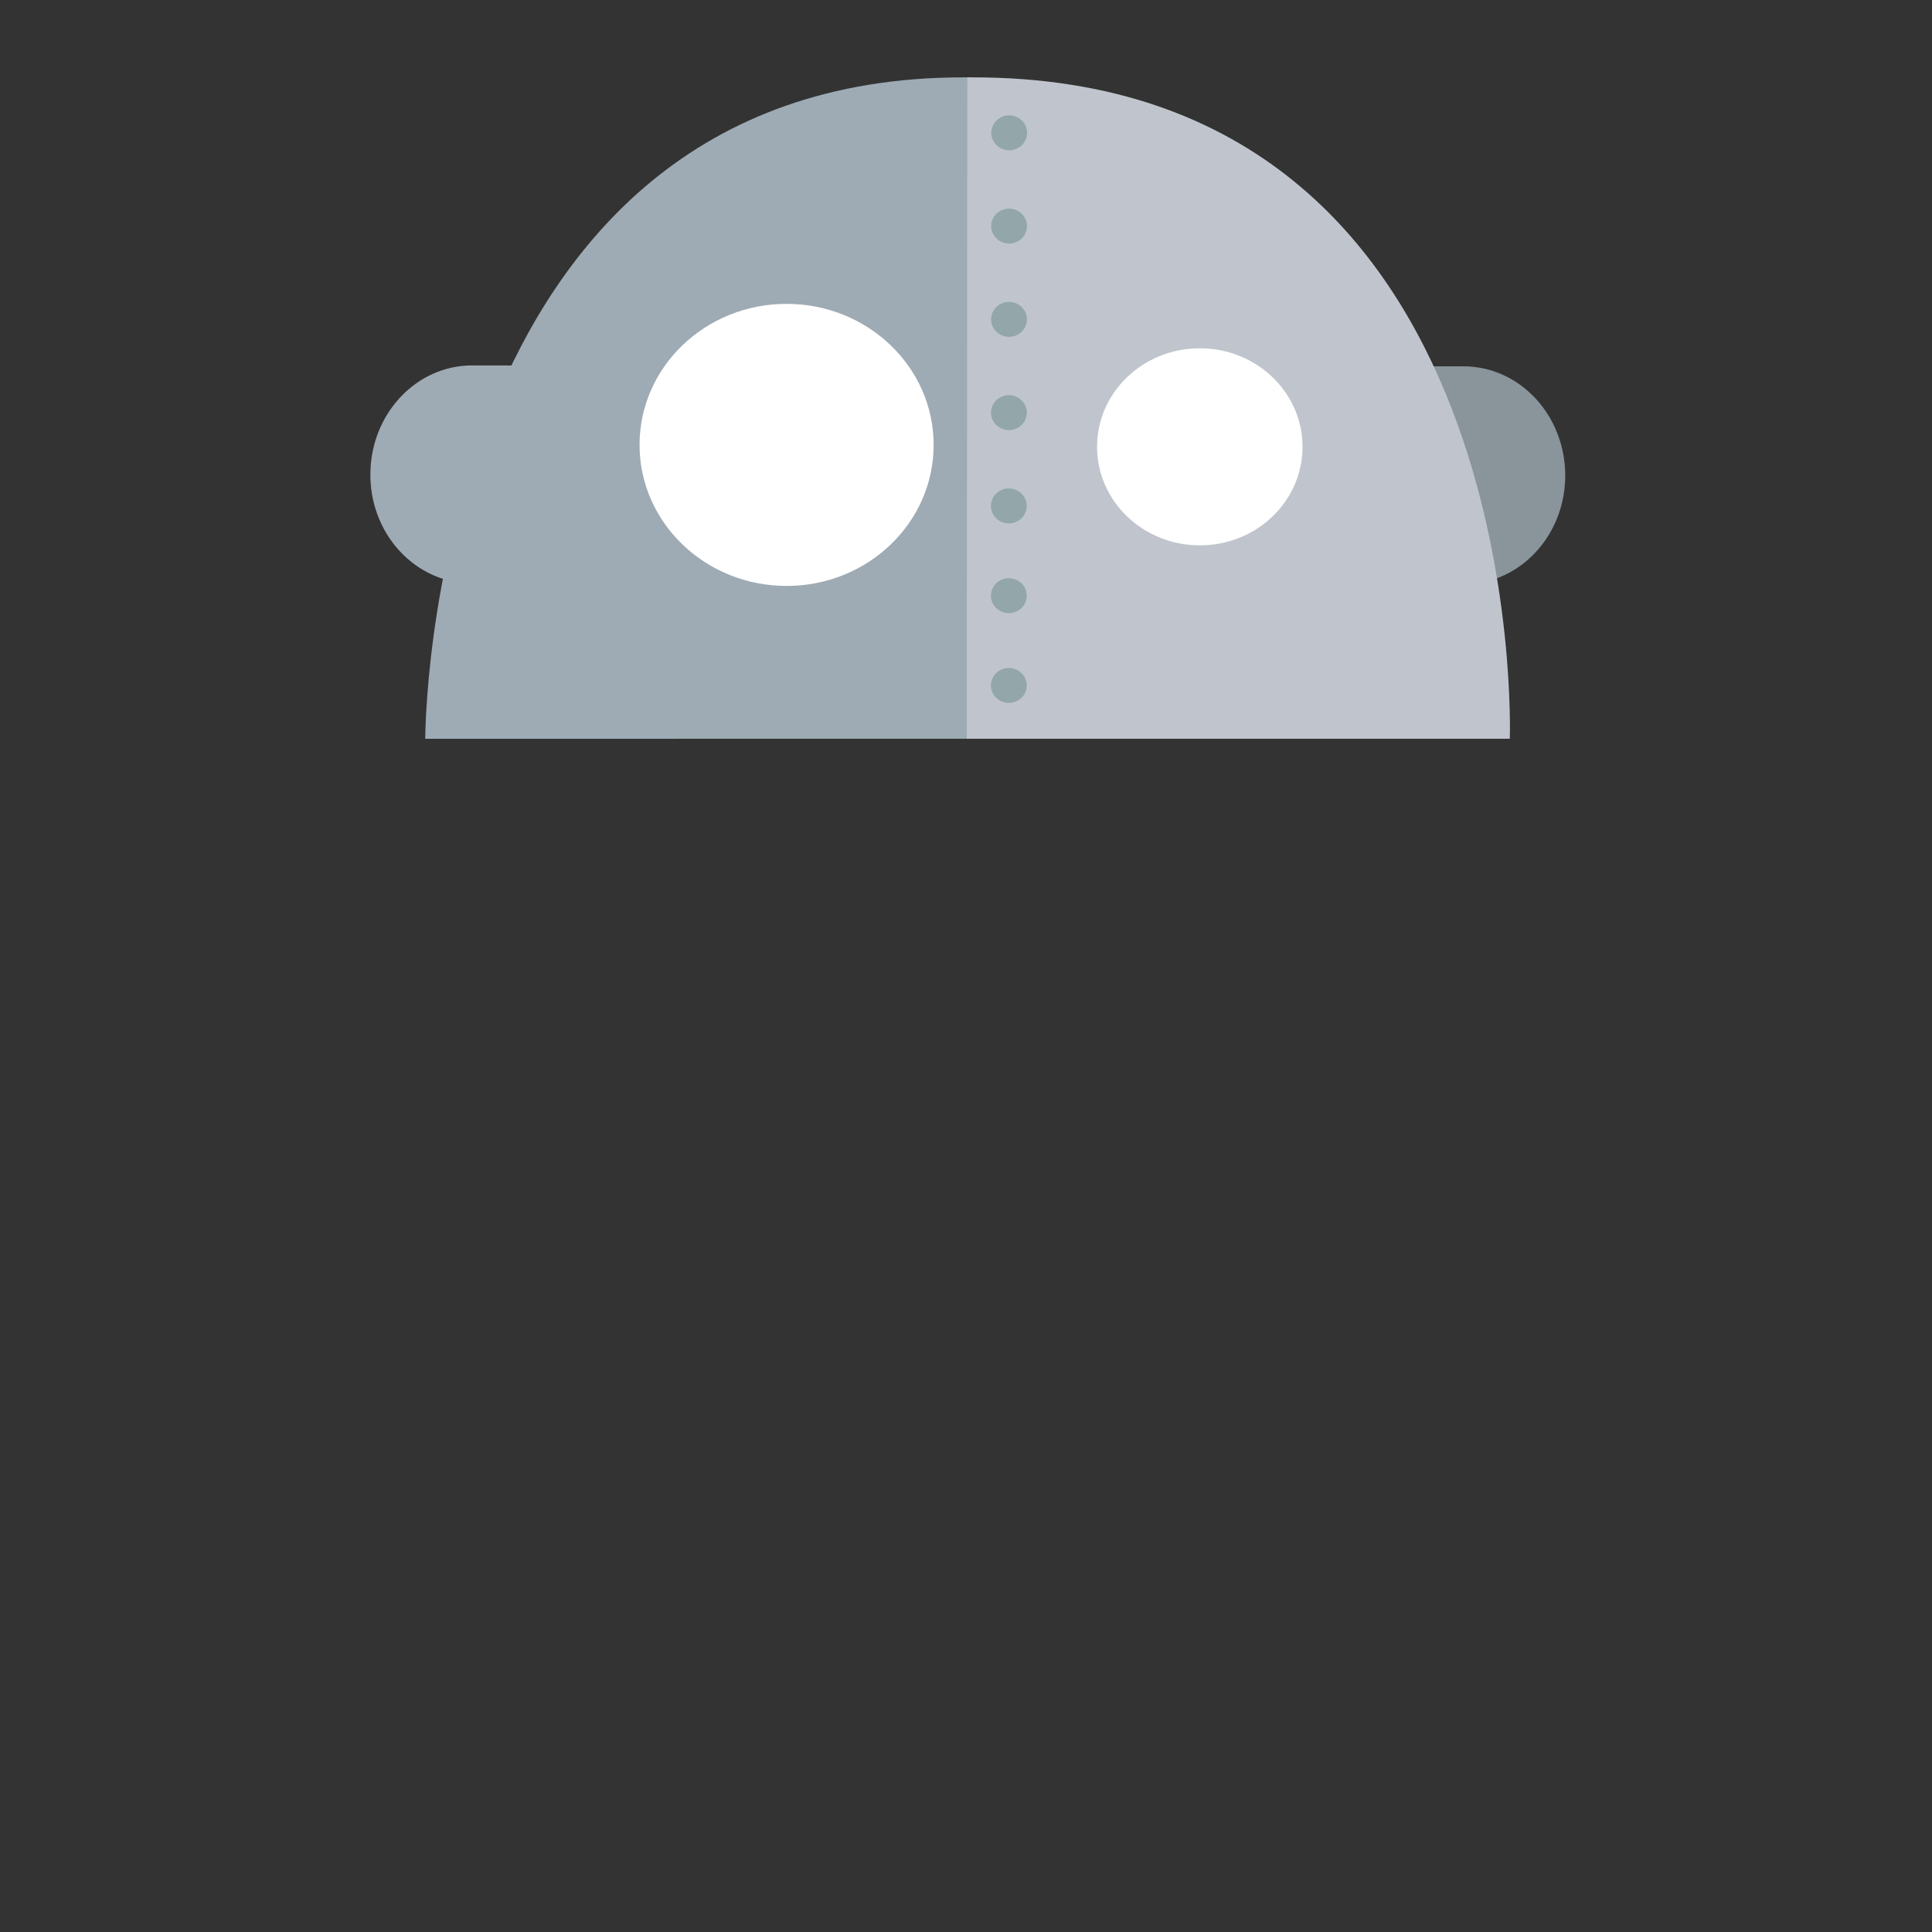 <?xml version="1.0" encoding="utf-8"?>
<!-- Generator: Adobe Illustrator 16.0.1, SVG Export Plug-In . SVG Version: 6.00 Build 0)  -->
<!DOCTYPE svg PUBLIC "-//W3C//DTD SVG 1.1//EN" "http://www.w3.org/Graphics/SVG/1.1/DTD/svg11.dtd">
<svg version="1.1" id="Layer_1" xmlns="http://www.w3.org/2000/svg" xmlns:xlink="http://www.w3.org/1999/xlink" x="0px" y="0px"
	 width="500px" height="500px" viewBox="0 0 500 500" enable-background="new 0 0 500 500" xml:space="preserve">
<rect x="0" y="0" width="500" height="500" fill="#333333" stroke="none"/>
<path fill="#89949B" d="M378.781,94.807l-17.318-0.012c10.085,19.295,16.882,39.315,21.338,56.101
	c12.592-2.101,22.266-13.689,22.279-27.8C405.094,107.484,393.319,94.823,378.781,94.807z"/>
<path fill="#9EABB4" d="M110.052,191.198c0,0,0-171.177,139.248-171.177c0.201,0,0.397-0.014,0.599-0.014c0.004,0,0.008,0,0.012,0
	c0.004,0,0.008,0,0.008,0c0.201,0,0.401,0.009,0.598,0.014c0.078,0,0.151,0.004,0.226,0.004l-0.157,171.164L110.052,191.198z"/>
<path fill="#C0C5CD" d="M390.738,191.181c0,0,6.063-171.16-138.938-171.16c-0.2,0-0.397-0.009-0.599-0.013c-0.004,0-0.008,0-0.008,0
	c-0.009,0-0.013,0-0.013,0c-0.2,0-0.401,0.009-0.599,0.014c-0.078,0-0.152,0.004-0.225,0.004L250.2,191.189L390.738,191.181z"/>
<path fill="#FFFFFF" d="M241.625,115.174c-0.018,20.16-17.07,36.485-38.085,36.464l0,0c-21.022-0.02-38.046-16.382-38.026-36.539
	l0,0c0.018-20.157,17.07-36.482,38.085-36.461l0,0C224.616,78.659,241.641,95.018,241.625,115.174L241.625,115.174z"/>
<path fill="#FFFFFF" d="M337.094,115.664c-0.01,14.083-11.924,25.485-26.606,25.473l0,0c-14.685-0.016-26.577-11.445-26.567-25.529
	l0,0c0.014-14.084,11.928-25.487,26.611-25.471l0,0C325.215,90.15,337.108,101.579,337.094,115.664L337.094,115.664z"/>
<g>
	<path fill="#9EABB4" d="M122.198,94.571l17.319,0.017c-10.121,19.276-16.953,39.287-21.439,56.061
		c-12.588-2.121-22.239-13.727-22.227-27.841C95.865,107.201,107.662,94.559,122.198,94.571z"/>
</g>
<path fill="#93A7AA" d="M265.817,34.377c0,2.5-2.08,4.524-4.646,4.521c-2.566,0-4.644-2.028-4.639-4.529
	c-0.001-2.501,2.084-4.525,4.646-4.521C263.743,29.848,265.821,31.875,265.817,34.377z"/>
<path fill="#93A7AA" d="M265.797,58.514c-0.004,2.501-2.084,4.526-4.65,4.525c-2.562-0.003-4.639-2.032-4.639-4.533
	c0.004-2.497,2.084-4.524,4.646-4.521C263.721,53.99,265.797,56.018,265.797,58.514z"/>
<path fill="#93A7AA" d="M265.774,82.656c-0.004,2.497-2.084,4.521-4.646,4.521c-2.567-0.003-4.644-2.032-4.644-4.529
	c0.004-2.501,2.084-4.525,4.651-4.525C263.698,78.127,265.774,80.155,265.774,82.656z"/>
<ellipse fill="#93A7AA" cx="261.108" cy="106.79" rx="4.643" ry="4.525"/>
<ellipse fill="#93A7AA" cx="261.085" cy="130.928" rx="4.643" ry="4.525"/>
<ellipse fill="#93A7AA" cx="261.088" cy="154.158" rx="4.643" ry="4.526"/>
<ellipse fill="#93A7AA" cx="261.088" cy="177.389" rx="4.643" ry="4.525"/>
</svg>
